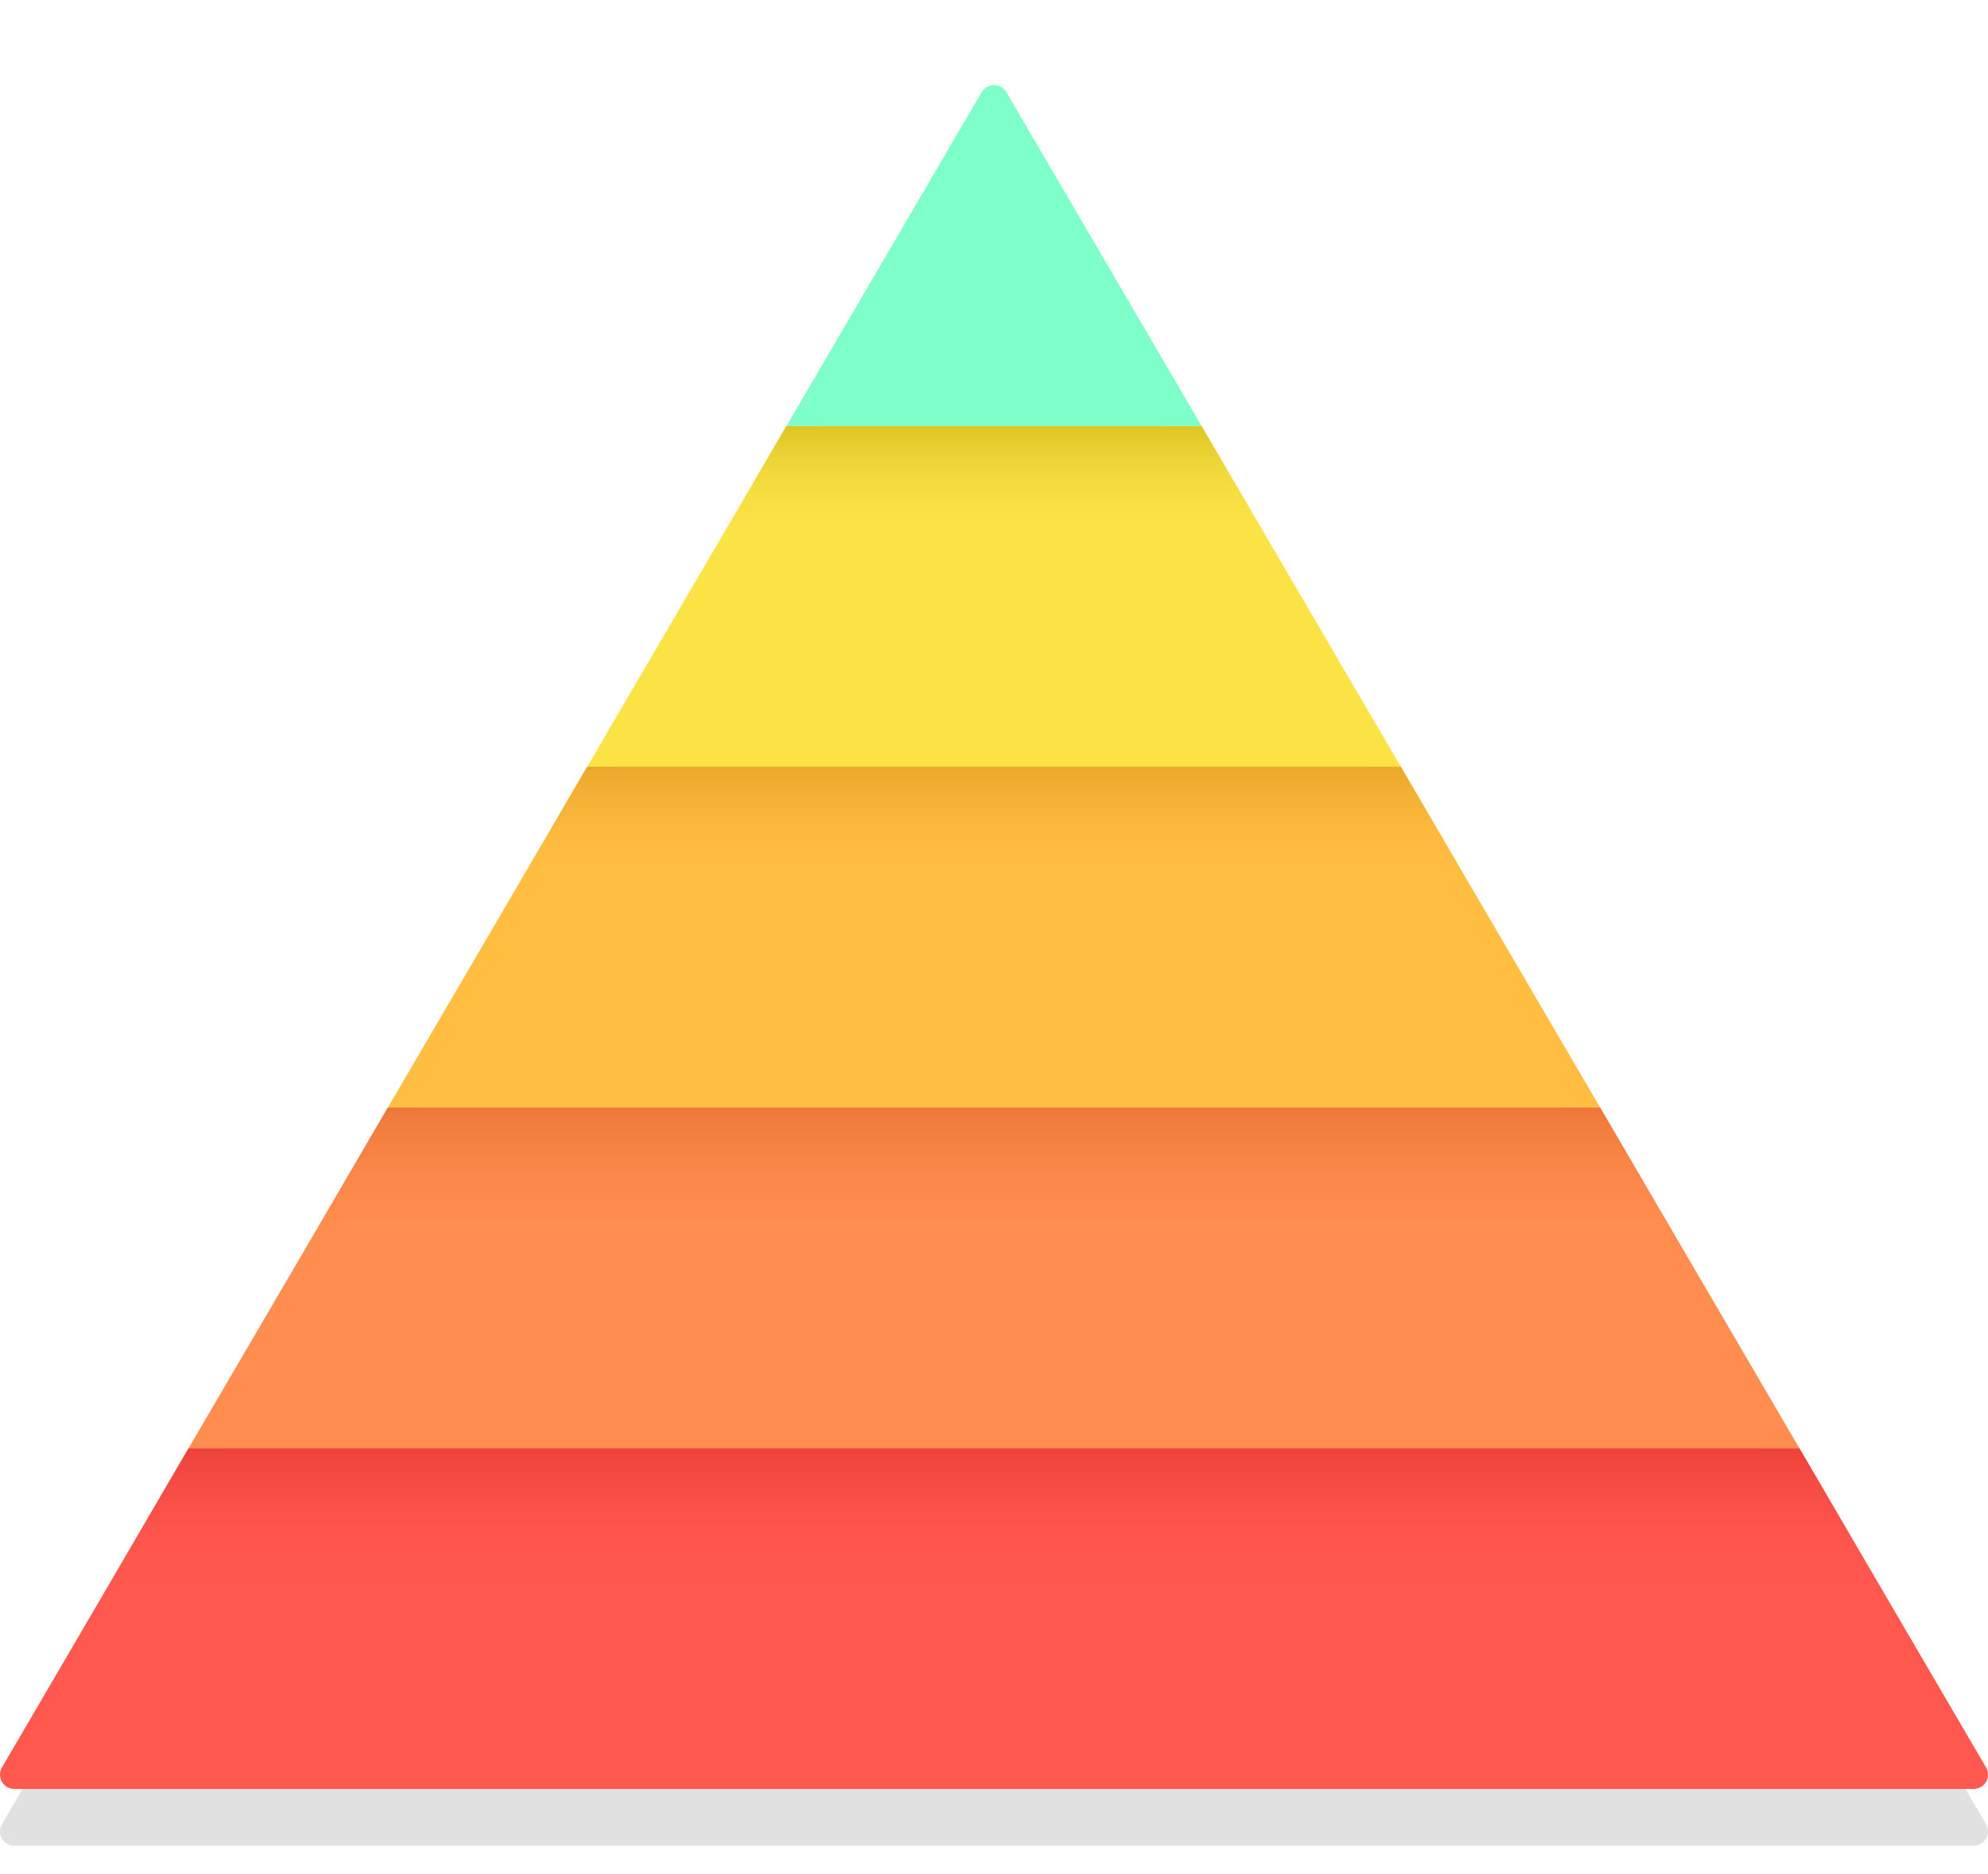 <svg xmlns="http://www.w3.org/2000/svg" width="140" height="132" fill="none" viewBox="0 0 140 132">
  <path fill="#000" fill-opacity=".12" d="M69.127 10.5a1.012 1.012 0 0 1 1.746 0l68.988 117.984a1.008 1.008 0 0 1-.873 1.516H1.012c-.78 0-1.266-.844-.873-1.516L69.127 10.5Z"/>
  <path fill="#FF584F" d="M1.01 126a1.008 1.008 0 0 1-.87-1.516L13.285 102h113.428l13.147 22.484a1.008 1.008 0 0 1-.871 1.516H1.01Z"/>
  <path fill="url(#shadow-red)" d="M126.713 102H13.285l-5.848 10H132.56l-5.847-10Z"/>
  <path fill="#FF8D4F" d="M13.285 102 27.32 78h85.361l14.033 24H13.285Z"/>
  <path fill="url(#shadow-orange)" d="M118.528 88H21.473l5.847-10h85.361l5.847 10Z"/>
  <path fill="#FFBD42" d="m27.32 78 14.034-24h57.294l14.034 24H27.32Z"/>
  <path fill="url(#shadow-yellow)" d="M103.326 62h-66.65l4.678-8h57.294l4.678 8Z"/>
  <path fill="#FBE346" d="m41.352 54 14.033-24h29.228l14.033 24H41.352Z"/>
  <path fill="url(#shadow-light)" d="M84.613 30H55.385l-4.678 8H89.29l-4.677-8Z"/>
  <path fill="#7EFFCA" d="M70 6c-.338 0-.677.167-.872.5L55.387 30h29.228L70.874 6.5A1.002 1.002 0 0 0 70 6Z"/>
  <defs>
    <linearGradient id="shadow-red" x1="70.214" x2="70.214" y1="102" y2="112" gradientUnits="userSpaceOnUse">
      <stop stop-color="#ED4239"/>
      <stop offset="1" stop-color="#FF584F" stop-opacity="0"/>
    </linearGradient>
    <linearGradient id="shadow-orange" x1="75.86" x2="75.86" y1="78" y2="88" gradientUnits="userSpaceOnUse">
      <stop stop-color="#ED7839"/>
      <stop offset="1" stop-color="#FF8D4F" stop-opacity="0"/>
    </linearGradient>
    <linearGradient id="shadow-yellow" x1="66.58" x2="66.58" y1="54" y2="62" gradientUnits="userSpaceOnUse">
      <stop stop-color="#EBA72A"/>
      <stop offset="1" stop-color="#FFBD42" stop-opacity="0"/>
    </linearGradient>
    <linearGradient id="shadow-light" x1="66.58" x2="66.58" y1="30" y2="38" gradientUnits="userSpaceOnUse">
      <stop stop-color="#DEC526"/>
      <stop offset="1" stop-color="#FBE346" stop-opacity="0"/>
    </linearGradient>
  </defs>
</svg>
